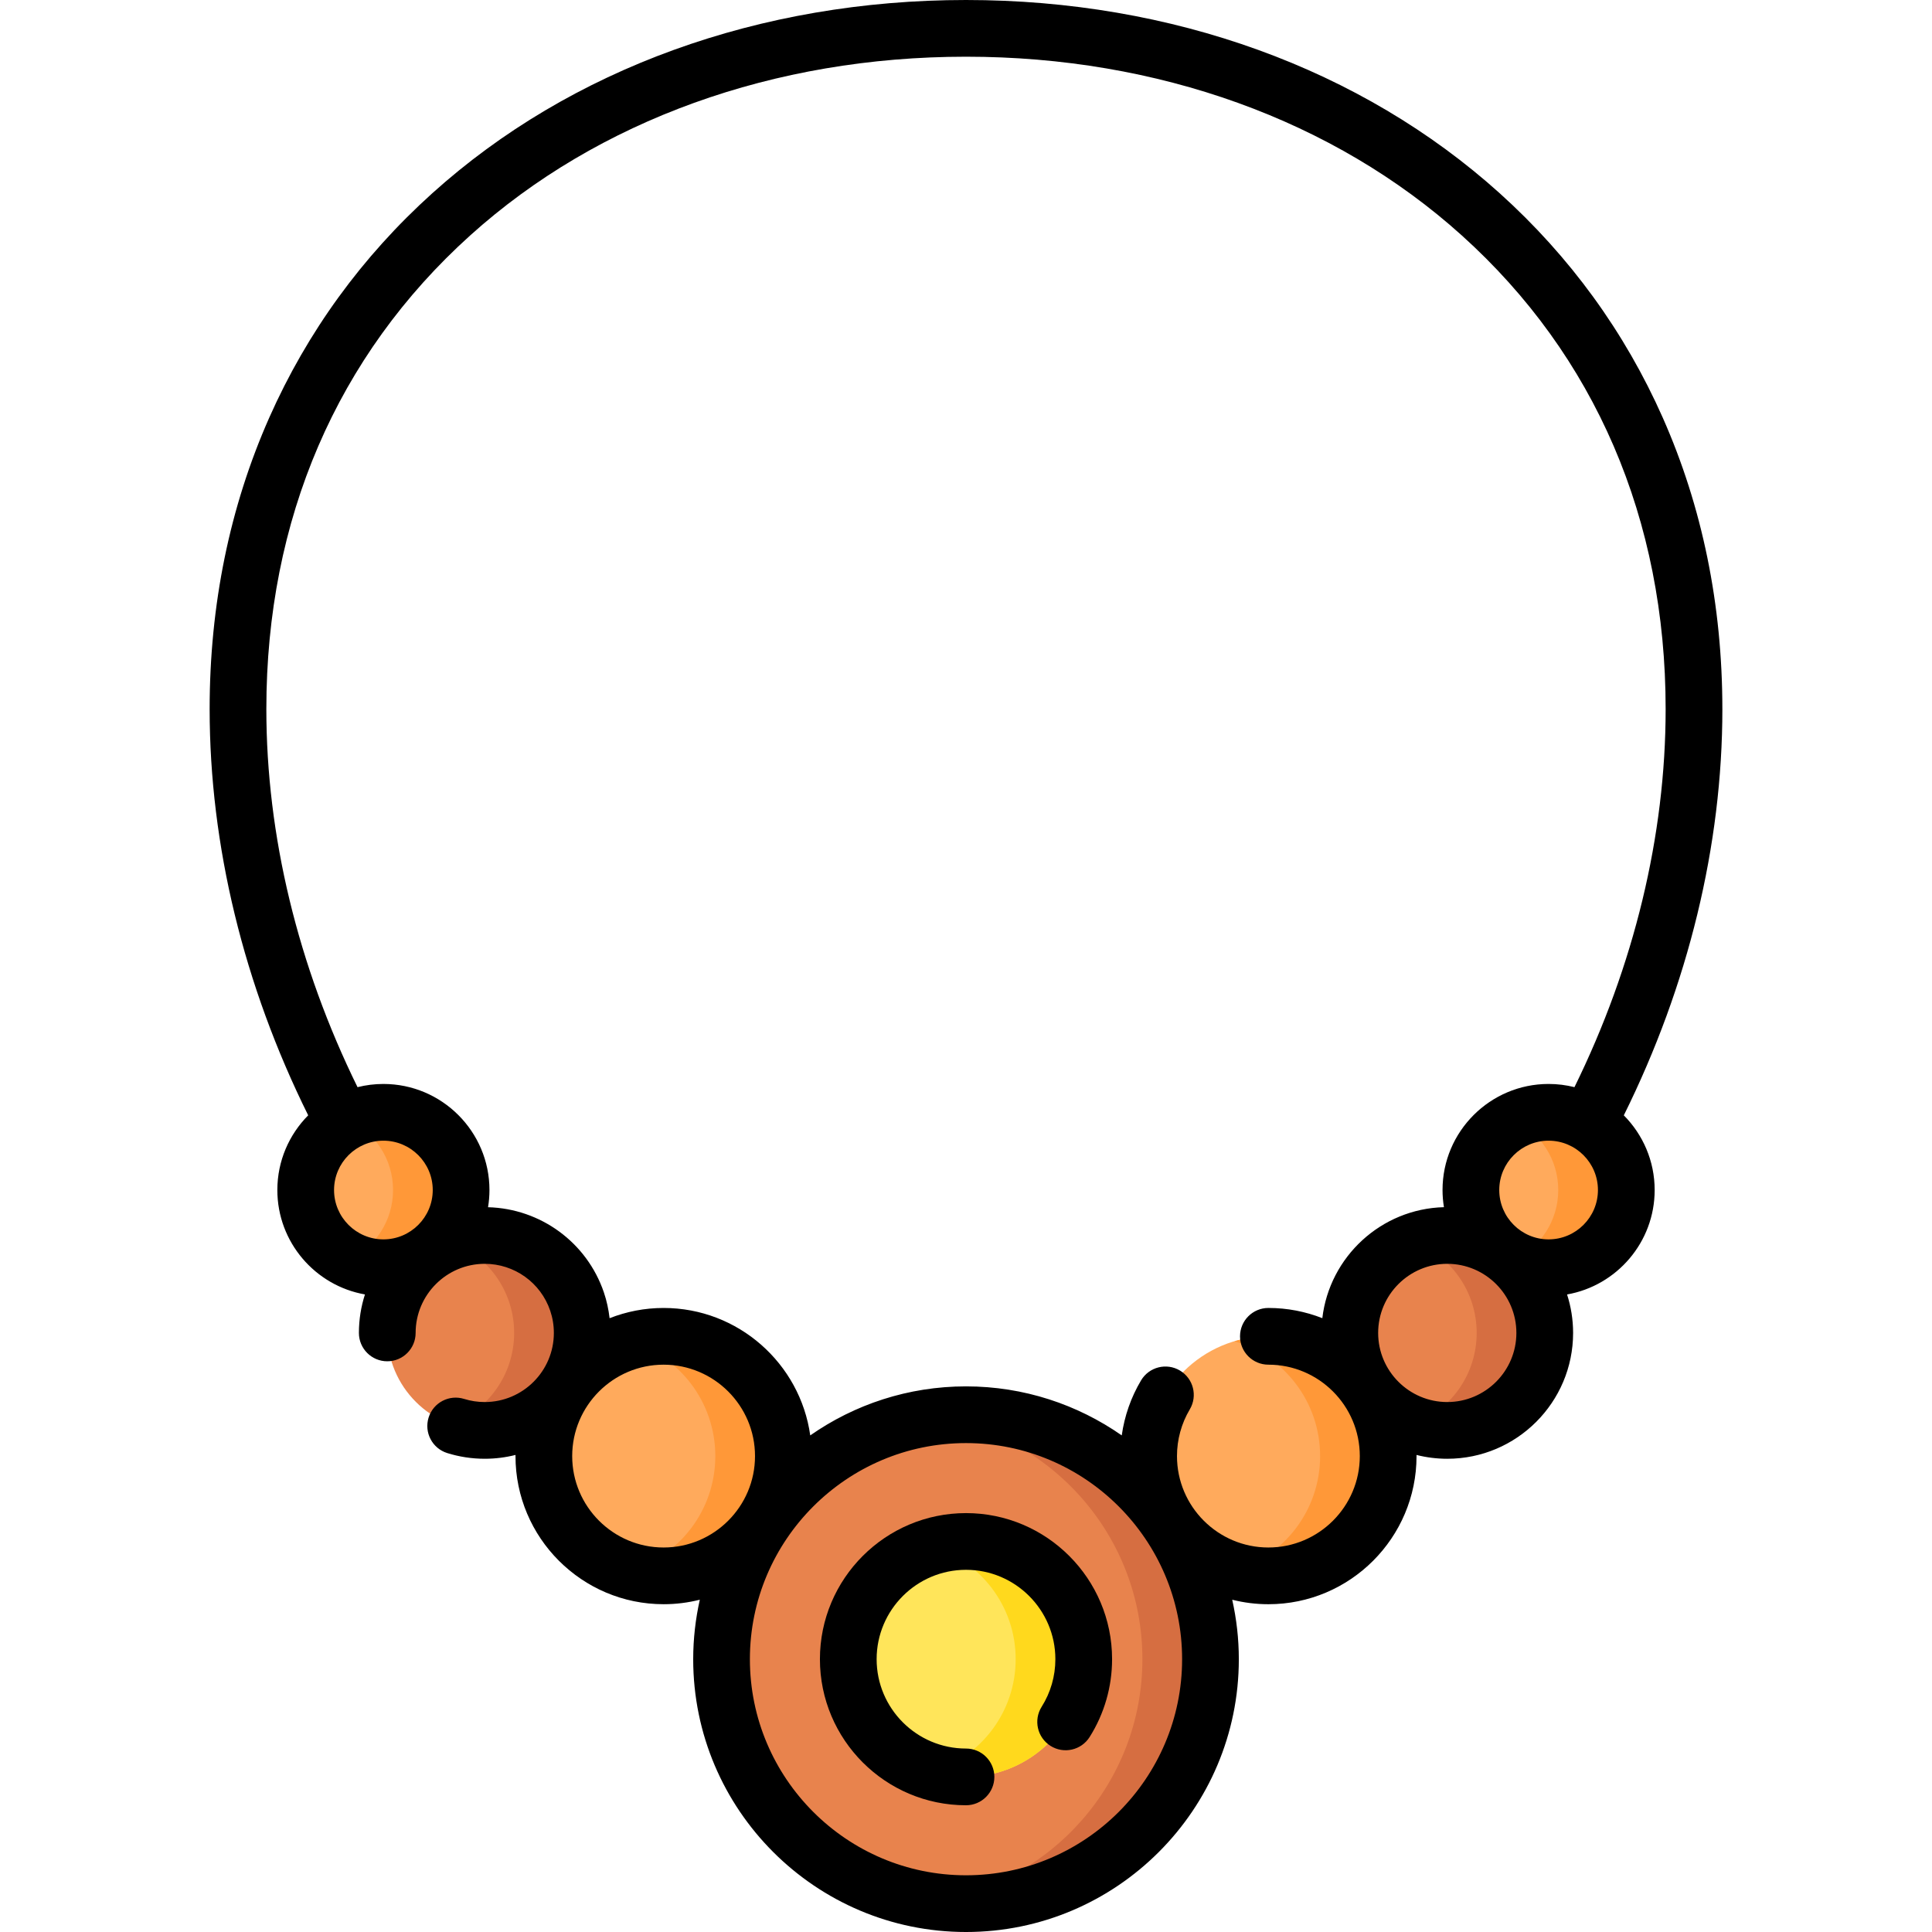 <svg id="Capa_1" enable-background="new 0 0 512 512" height="512" viewBox="0 0 512 512" width="512" xmlns="http://www.w3.org/2000/svg"><circle cx="101.606" cy="315.37" fill="#ffaa5c" r="20.592"/><path d="m101.606 294.778c-3.239 0-6.291.769-9.018 2.101 6.846 3.346 11.574 10.357 11.574 18.491 0 8.133-4.728 15.145-11.574 18.491 2.727 1.332 5.779 2.101 9.018 2.101 11.373 0 20.592-9.219 20.592-20.592s-9.22-20.592-20.592-20.592z" fill="#ff9838"/><circle cx="410.394" cy="315.37" fill="#ffaa5c" r="20.592"/><path d="m410.321 294.778c-3.224 0-6.264.762-8.981 2.084 6.866 3.339 11.611 10.36 11.611 18.508s-4.745 15.169-11.611 18.508c2.717 1.321 5.756 2.083 8.981 2.083 11.372 0 20.592-9.219 20.592-20.592 0-11.372-9.22-20.591-20.592-20.591z" fill="#ff9838"/><circle cx="128.459" cy="353.24" fill="#e8834d" r="25.831"/><path d="m128.459 327.409c-3.172 0-6.21.575-9.018 1.621 9.819 3.659 16.813 13.116 16.813 24.21s-6.995 20.551-16.813 24.21c2.808 1.046 5.845 1.621 9.018 1.621 14.266 0 25.831-11.565 25.831-25.831s-11.565-25.831-25.831-25.831z" fill="#d66e41"/><circle cx="383.541" cy="353.24" fill="#e8834d" r="25.831"/><path d="m383.541 327.409c-3.172 0-6.21.575-9.018 1.621 9.819 3.659 16.813 13.116 16.813 24.21s-6.995 20.551-16.813 24.21c2.808 1.046 5.845 1.621 9.018 1.621 14.266 0 25.831-11.565 25.831-25.831s-11.565-25.831-25.831-25.831z" fill="#d66e41"/><circle cx="175.862" cy="385.879" fill="#ffaa5c" r="31.74"/><path d="m175.861 354.138c-3.134 0-6.158.462-9.018 1.308 13.135 3.887 22.722 16.036 22.722 30.432s-9.587 26.546-22.722 30.432c2.859.846 5.884 1.307 9.018 1.307 17.53 0 31.74-14.21 31.74-31.74 0-17.528-14.21-31.739-31.74-31.739z" fill="#ff9838"/><circle cx="336.138" cy="385.879" fill="#ffaa5c" r="31.74"/><path d="m336.138 354.138c-3.134 0-6.158.462-9.018 1.308 13.135 3.887 22.722 16.036 22.722 30.432s-9.587 26.546-22.722 30.432c2.859.846 5.884 1.307 9.018 1.307 17.529 0 31.74-14.21 31.74-31.74 0-17.528-14.21-31.739-31.74-31.739z" fill="#ff9838"/><circle cx="256" cy="439.701" fill="#e8834d" r="64.784"/><path d="m256 374.917c-3.062 0-6.069.228-9.018.639 31.508 4.39 55.766 31.428 55.766 64.145s-24.258 59.755-55.766 64.145c2.948.411 5.956.639 9.018.639 35.779 0 64.784-29.005 64.784-64.784s-29.005-64.784-64.784-64.784z" fill="#d66e41"/><circle cx="256" cy="439.701" fill="#ffe55a" r="31.198"/><path d="m256 408.504c-3.136 0-6.162.468-9.018 1.329 12.832 3.869 22.18 15.775 22.18 29.869s-9.348 26-22.18 29.869c2.855.861 5.881 1.329 9.018 1.329 17.23 0 31.198-13.968 31.198-31.198 0-17.231-13.968-31.198-31.198-31.198z" fill="#ffd91d"/><path d="m256 400.989c-21.346 0-38.712 17.366-38.712 38.712s17.366 38.712 38.712 38.712c4.15 0 7.515-3.364 7.515-7.515s-3.365-7.515-7.515-7.515c-13.059 0-23.683-10.624-23.683-23.683s10.624-23.683 23.683-23.683 23.683 10.624 23.683 23.683c0 4.483-1.256 8.844-3.633 12.612-2.214 3.51-1.163 8.151 2.347 10.365 3.51 2.213 8.151 1.163 10.365-2.347 3.892-6.171 5.95-13.304 5.95-20.629 0-21.346-17.366-38.712-38.712-38.712z"/><path d="m456.443 187.914c0-27.598-5.318-53.589-15.806-77.25-10.048-22.669-24.578-42.666-43.185-59.436-36.655-33.035-86.89-51.228-141.452-51.228s-104.797 18.193-141.452 51.227c-18.608 16.77-33.137 36.767-43.185 59.436-10.488 23.661-15.806 49.653-15.806 77.25 0 36.078 9.018 73.169 26.118 107.66-5.05 5.084-8.176 12.081-8.176 19.796 0 13.829 10.042 25.35 23.216 27.672-1.036 3.217-1.601 6.642-1.601 10.199 0 4.151 3.365 7.515 7.515 7.515s7.515-3.364 7.515-7.515c0-10.1 8.217-18.317 18.316-18.317 7.855 0 14.828 4.993 17.35 12.425.641 1.888.966 3.871.966 5.892 0 10.1-8.217 18.316-18.316 18.316-1.867 0-3.706-.278-5.463-.827-3.959-1.236-8.176.973-9.412 4.935-1.237 3.961.972 8.175 4.934 9.412 3.209 1.002 6.554 1.51 9.942 1.51 2.813 0 5.545-.354 8.156-1.013-.001.102-.008.203-.008.305 0 21.645 17.61 39.254 39.254 39.254 3.308 0 6.519-.416 9.59-1.19-1.133 5.076-1.75 10.345-1.75 15.758-.002 39.868 32.431 72.3 72.297 72.3s72.299-32.432 72.299-72.298c0-5.413-.617-10.682-1.75-15.758 3.071.774 6.282 1.19 9.59 1.19 21.645 0 39.254-17.61 39.254-39.254 0-.102-.007-.203-.008-.305 2.611.659 5.343 1.013 8.156 1.013 18.386 0 33.345-14.959 33.345-33.345 0-3.557-.565-6.982-1.601-10.199 13.173-2.322 23.215-13.842 23.215-27.672 0-7.715-3.126-14.712-8.176-19.796 17.1-34.493 26.119-71.584 26.119-107.662zm-367.915 127.456c0-7.21 5.866-13.077 13.077-13.077s13.077 5.867 13.077 13.077-5.867 13.077-13.077 13.077-13.077-5.867-13.077-13.077zm63.109 70.509c0-13.358 10.867-24.225 24.225-24.225s24.225 10.867 24.225 24.225-10.867 24.225-24.225 24.225-24.225-10.867-24.225-24.225zm104.363 111.092c-31.579 0-57.27-25.691-57.27-57.269s25.691-57.269 57.27-57.269 57.27 25.691 57.27 57.269-25.691 57.269-57.27 57.269zm80.138-86.867c-13.358 0-24.225-10.867-24.225-24.225 0-4.369 1.173-8.648 3.392-12.374 2.124-3.566.956-8.178-2.611-10.301-3.566-2.124-8.178-.954-10.301 2.611-2.666 4.475-4.396 9.437-5.119 14.579-11.713-8.176-25.938-12.99-41.275-12.99s-29.562 4.814-41.275 12.991c-2.677-19.056-19.08-33.77-38.863-33.77-5.049 0-9.873.969-14.311 2.713-.271-2.32-.758-4.604-1.509-6.819-4.498-13.253-16.769-22.224-30.704-22.59.243-1.485.375-3.007.375-4.559 0-15.498-12.609-28.107-28.107-28.107-2.364 0-4.659.297-6.854.849-15.824-32.199-24.165-66.701-24.165-100.198 0-50.266 18.681-93.671 54.023-125.522 33.89-30.543 80.552-47.363 131.391-47.363s97.501 16.82 131.39 47.362c35.342 31.851 54.023 75.256 54.023 125.522 0 33.498-8.341 68-24.165 100.198-2.195-.552-4.49-.849-6.854-.849-15.498 0-28.107 12.609-28.107 28.107 0 1.548.131 3.066.373 4.547-16.665.435-30.319 13.15-32.228 29.414-4.433-1.74-9.251-2.706-14.294-2.706-4.15 0-7.515 3.364-7.515 7.515s3.365 7.515 7.515 7.515c13.358 0 24.225 10.867 24.225 24.225s-10.867 24.225-24.225 24.225zm47.403-38.547c-10.099 0-18.316-8.216-18.316-18.316s8.217-18.317 18.316-18.317 18.316 8.217 18.316 18.317-8.217 18.316-18.316 18.316zm26.853-43.11c-7.211 0-13.077-5.867-13.077-13.077s5.866-13.077 13.077-13.077c7.21 0 13.077 5.867 13.077 13.077s-5.866 13.077-13.077 13.077z"/></svg>